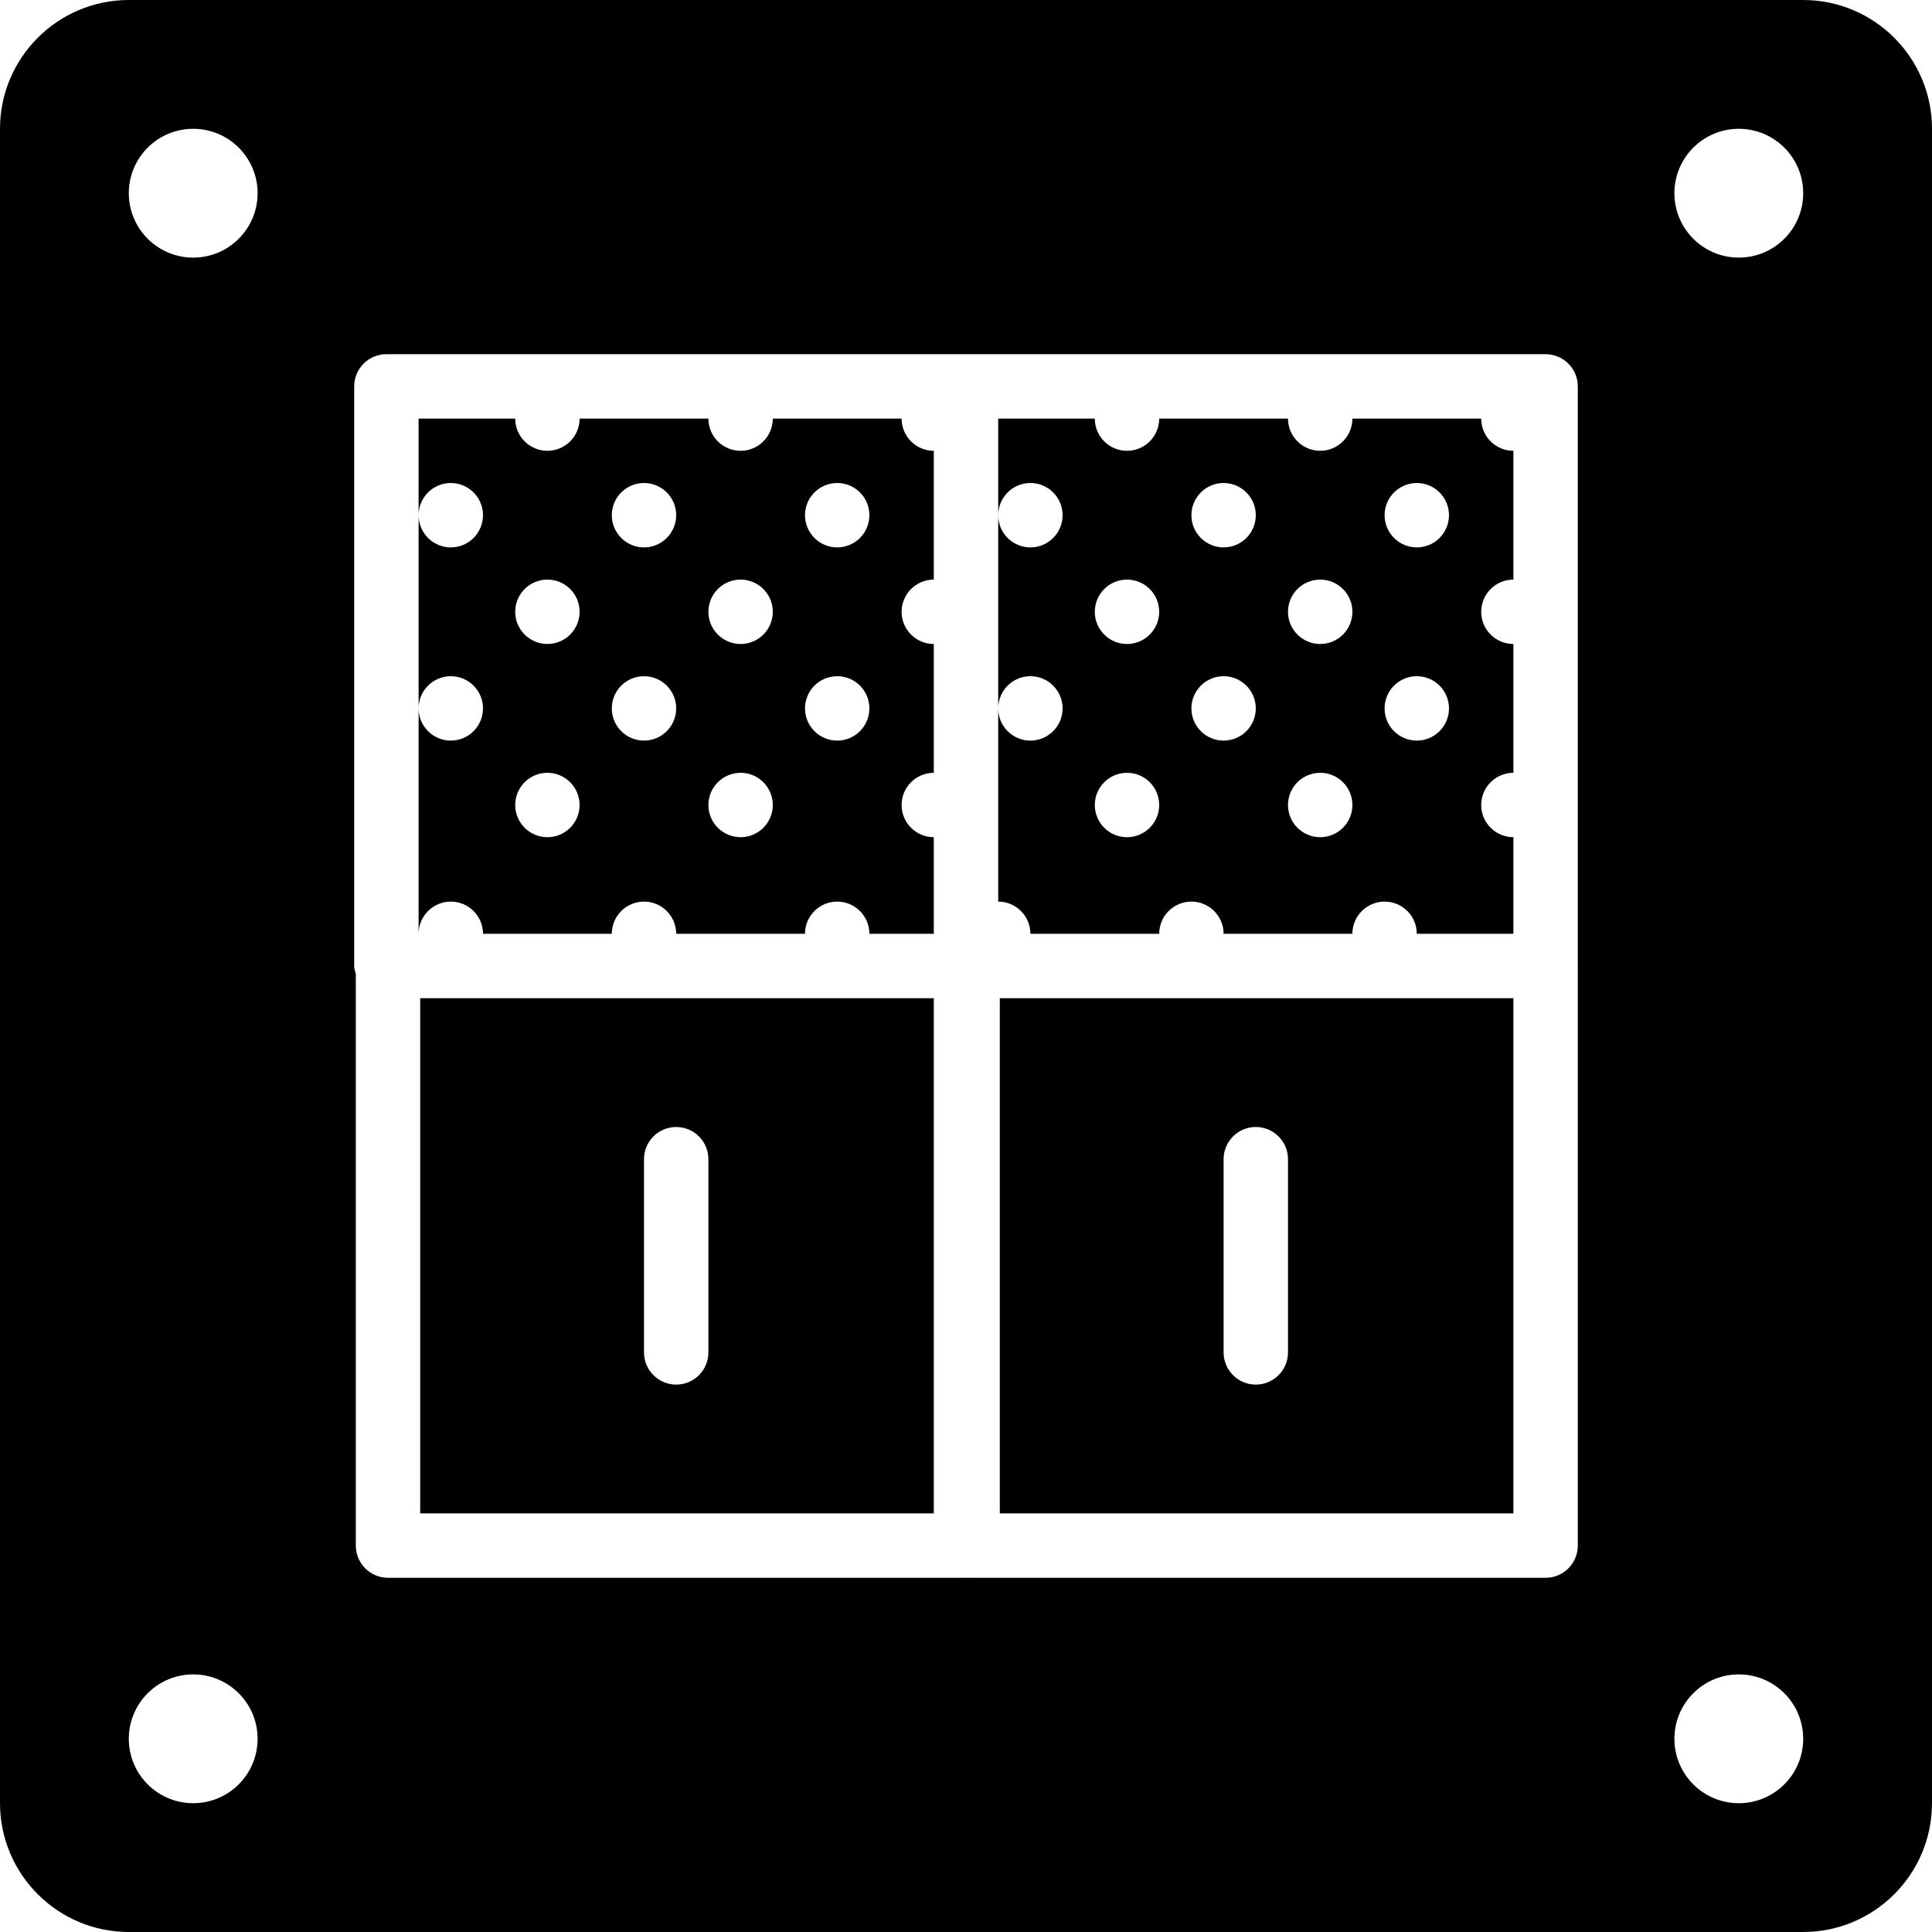 <?xml version="1.0" encoding="iso-8859-1"?>
<!-- Generator: Adobe Illustrator 19.0.0, SVG Export Plug-In . SVG Version: 6.00 Build 0)  -->
<svg version="1.1" id="Layer_1" xmlns="http://www.w3.org/2000/svg" xmlns:xlink="http://www.w3.org/1999/xlink" x="0px" y="0px"
	 viewBox="0 0 503.607 503.607" style="enable-background:new 0 0 503.607 503.607;" xml:space="preserve">
<g>
	<g>
		<g>
			<path d="M109.534,394.492H243.41V260.197H109.534V394.492z M167.869,302.164c0-4.642,3.76-8.393,8.393-8.393
				s8.393,3.752,8.393,8.393v50.361c0,4.642-3.76,8.393-8.393,8.393s-8.393-3.752-8.393-8.393V302.164z"/>
			<path d="M260.616,394.492h133.875V260.197H260.616V394.492z M318.951,302.164c0-4.642,3.76-8.393,8.393-8.393
				s8.393,3.752,8.393,8.393v50.361c0,4.642-3.76,8.393-8.393,8.393s-8.393-3.752-8.393-8.393V302.164z"/>
			<path d="M386.098,109.115h-33.574c0,4.633-3.76,8.393-8.393,8.393c-4.633,0-8.393-3.76-8.393-8.393h-33.574
				c0,4.633-3.76,8.393-8.393,8.393c-4.633,0-8.393-3.76-8.393-8.393h-25.18v25.18c0-4.633,3.76-8.393,8.393-8.393
				s8.393,3.76,8.393,8.393s-3.76,8.393-8.393,8.393s-8.393-3.76-8.393-8.393v50.361c0-4.633,3.76-8.393,8.393-8.393
				s8.393,3.76,8.393,8.393s-3.76,8.393-8.393,8.393s-8.393-3.76-8.393-8.393v50.361c4.633,0,8.393,3.76,8.393,8.393h33.574
				c0-4.633,3.76-8.393,8.393-8.393s8.393,3.76,8.393,8.393h33.574c0-4.633,3.76-8.393,8.393-8.393s8.393,3.76,8.393,8.393h25.18
				v-25.18c-4.633,0-8.393-3.76-8.393-8.393s3.76-8.393,8.393-8.393v-33.574c-4.633,0-8.393-3.76-8.393-8.393
				s3.76-8.393,8.393-8.393v-33.574C389.859,117.508,386.098,113.748,386.098,109.115z M293.77,218.23
				c-4.633,0-8.393-3.76-8.393-8.393s3.76-8.393,8.393-8.393c4.633,0,8.393,3.76,8.393,8.393S298.404,218.23,293.77,218.23z
				 M293.77,167.869c-4.633,0-8.393-3.76-8.393-8.393s3.76-8.393,8.393-8.393c4.633,0,8.393,3.76,8.393,8.393
				S298.404,167.869,293.77,167.869z M318.951,193.049c-4.633,0-8.393-3.76-8.393-8.393s3.76-8.393,8.393-8.393
				s8.393,3.76,8.393,8.393S323.584,193.049,318.951,193.049z M318.951,142.689c-4.633,0-8.393-3.76-8.393-8.393
				s3.76-8.393,8.393-8.393s8.393,3.76,8.393,8.393S323.584,142.689,318.951,142.689z M344.131,218.23
				c-4.633,0-8.393-3.76-8.393-8.393s3.76-8.393,8.393-8.393c4.633,0,8.393,3.76,8.393,8.393S348.764,218.23,344.131,218.23z
				 M344.131,167.869c-4.633,0-8.393-3.76-8.393-8.393s3.76-8.393,8.393-8.393c4.633,0,8.393,3.76,8.393,8.393
				S348.764,167.869,344.131,167.869z M369.311,193.049c-4.633,0-8.393-3.76-8.393-8.393s3.76-8.393,8.393-8.393
				s8.393,3.76,8.393,8.393S373.945,193.049,369.311,193.049z M369.311,142.689c-4.633,0-8.393-3.76-8.393-8.393
				s3.76-8.393,8.393-8.393s8.393,3.76,8.393,8.393S373.945,142.689,369.311,142.689z"/>
			<path d="M470.033,0H33.574C15.058,0,0,15.058,0,33.574v436.459c0,18.516,15.058,33.574,33.574,33.574h436.459
				c18.516,0,33.574-15.058,33.574-33.574V33.574C503.607,15.058,488.549,0,470.033,0z M50.361,470.033
				c-9.275,0-16.787-7.521-16.787-16.787s7.512-16.787,16.787-16.787s16.787,7.521,16.787,16.787S59.635,470.033,50.361,470.033z
				 M50.361,67.148c-9.275,0-16.787-7.521-16.787-16.787c0-9.266,7.512-16.787,16.787-16.787s16.787,7.521,16.787,16.787
				C67.148,59.627,59.635,67.148,50.361,67.148z M411.279,251.803v151.082c0,4.642-3.76,8.393-8.393,8.393H252.223
				c-0.076,0-0.134-0.042-0.21-0.042c-0.076,0-0.134,0.042-0.21,0.042H101.141c-4.633,0-8.393-3.752-8.393-8.393V253.876
				c-0.176-0.68-0.42-1.343-0.42-2.073V100.721c0-4.642,3.76-8.393,8.393-8.393h151.082h151.082c4.633,0,8.393,3.752,8.393,8.393
				V251.803z M453.246,470.033c-9.275,0-16.787-7.521-16.787-16.787s7.512-16.787,16.787-16.787c9.275,0,16.787,7.521,16.787,16.787
				S462.521,470.033,453.246,470.033z M453.246,67.148c-9.275,0-16.787-7.521-16.787-16.787c0-9.266,7.512-16.787,16.787-16.787
				c9.275,0,16.787,7.521,16.787,16.787C470.033,59.627,462.521,67.148,453.246,67.148z"/>
			<path d="M235.016,109.115h-33.574c0,4.633-3.76,8.393-8.393,8.393s-8.393-3.76-8.393-8.393h-33.574
				c0,4.633-3.76,8.393-8.393,8.393s-8.393-3.76-8.393-8.393h-25.18v25.18c0-4.633,3.76-8.393,8.393-8.393s8.393,3.76,8.393,8.393
				s-3.76,8.393-8.393,8.393s-8.393-3.76-8.393-8.393v50.361c0-4.633,3.76-8.393,8.393-8.393s8.393,3.76,8.393,8.393
				s-3.76,8.393-8.393,8.393s-8.393-3.76-8.393-8.393v58.754c0-4.633,3.76-8.393,8.393-8.393s8.393,3.76,8.393,8.393h33.574
				c0-4.633,3.76-8.393,8.393-8.393s8.393,3.76,8.393,8.393h33.574c0-4.633,3.76-8.393,8.393-8.393s8.393,3.76,8.393,8.393h16.787
				v-25.18c-4.633,0-8.393-3.76-8.393-8.393s3.76-8.393,8.393-8.393v-33.574c-4.633,0-8.393-3.76-8.393-8.393
				s3.76-8.393,8.393-8.393v-33.574C238.777,117.508,235.016,113.748,235.016,109.115z M142.689,218.23
				c-4.633,0-8.393-3.76-8.393-8.393s3.76-8.393,8.393-8.393s8.393,3.76,8.393,8.393S147.322,218.23,142.689,218.23z
				 M142.689,167.869c-4.633,0-8.393-3.76-8.393-8.393s3.76-8.393,8.393-8.393s8.393,3.76,8.393,8.393
				S147.322,167.869,142.689,167.869z M167.869,193.049c-4.633,0-8.393-3.76-8.393-8.393s3.76-8.393,8.393-8.393
				s8.393,3.76,8.393,8.393S172.502,193.049,167.869,193.049z M167.869,142.689c-4.633,0-8.393-3.76-8.393-8.393
				s3.76-8.393,8.393-8.393s8.393,3.76,8.393,8.393S172.502,142.689,167.869,142.689z M193.049,218.23
				c-4.633,0-8.393-3.76-8.393-8.393s3.76-8.393,8.393-8.393s8.393,3.76,8.393,8.393S197.682,218.23,193.049,218.23z
				 M193.049,167.869c-4.633,0-8.393-3.76-8.393-8.393s3.76-8.393,8.393-8.393s8.393,3.76,8.393,8.393
				S197.682,167.869,193.049,167.869z M218.229,193.049c-4.633,0-8.393-3.76-8.393-8.393s3.76-8.393,8.393-8.393
				s8.393,3.76,8.393,8.393S222.863,193.049,218.229,193.049z M218.229,142.689c-4.633,0-8.393-3.76-8.393-8.393
				s3.76-8.393,8.393-8.393s8.393,3.76,8.393,8.393S222.863,142.689,218.229,142.689z"/>
		</g>
	</g>
</g>
<g>
</g>
<g>
</g>
<g>
</g>
<g>
</g>
<g>
</g>
<g>
</g>
<g>
</g>
<g>
</g>
<g>
</g>
<g>
</g>
<g>
</g>
<g>
</g>
<g>
</g>
<g>
</g>
<g>
</g>
</svg>
